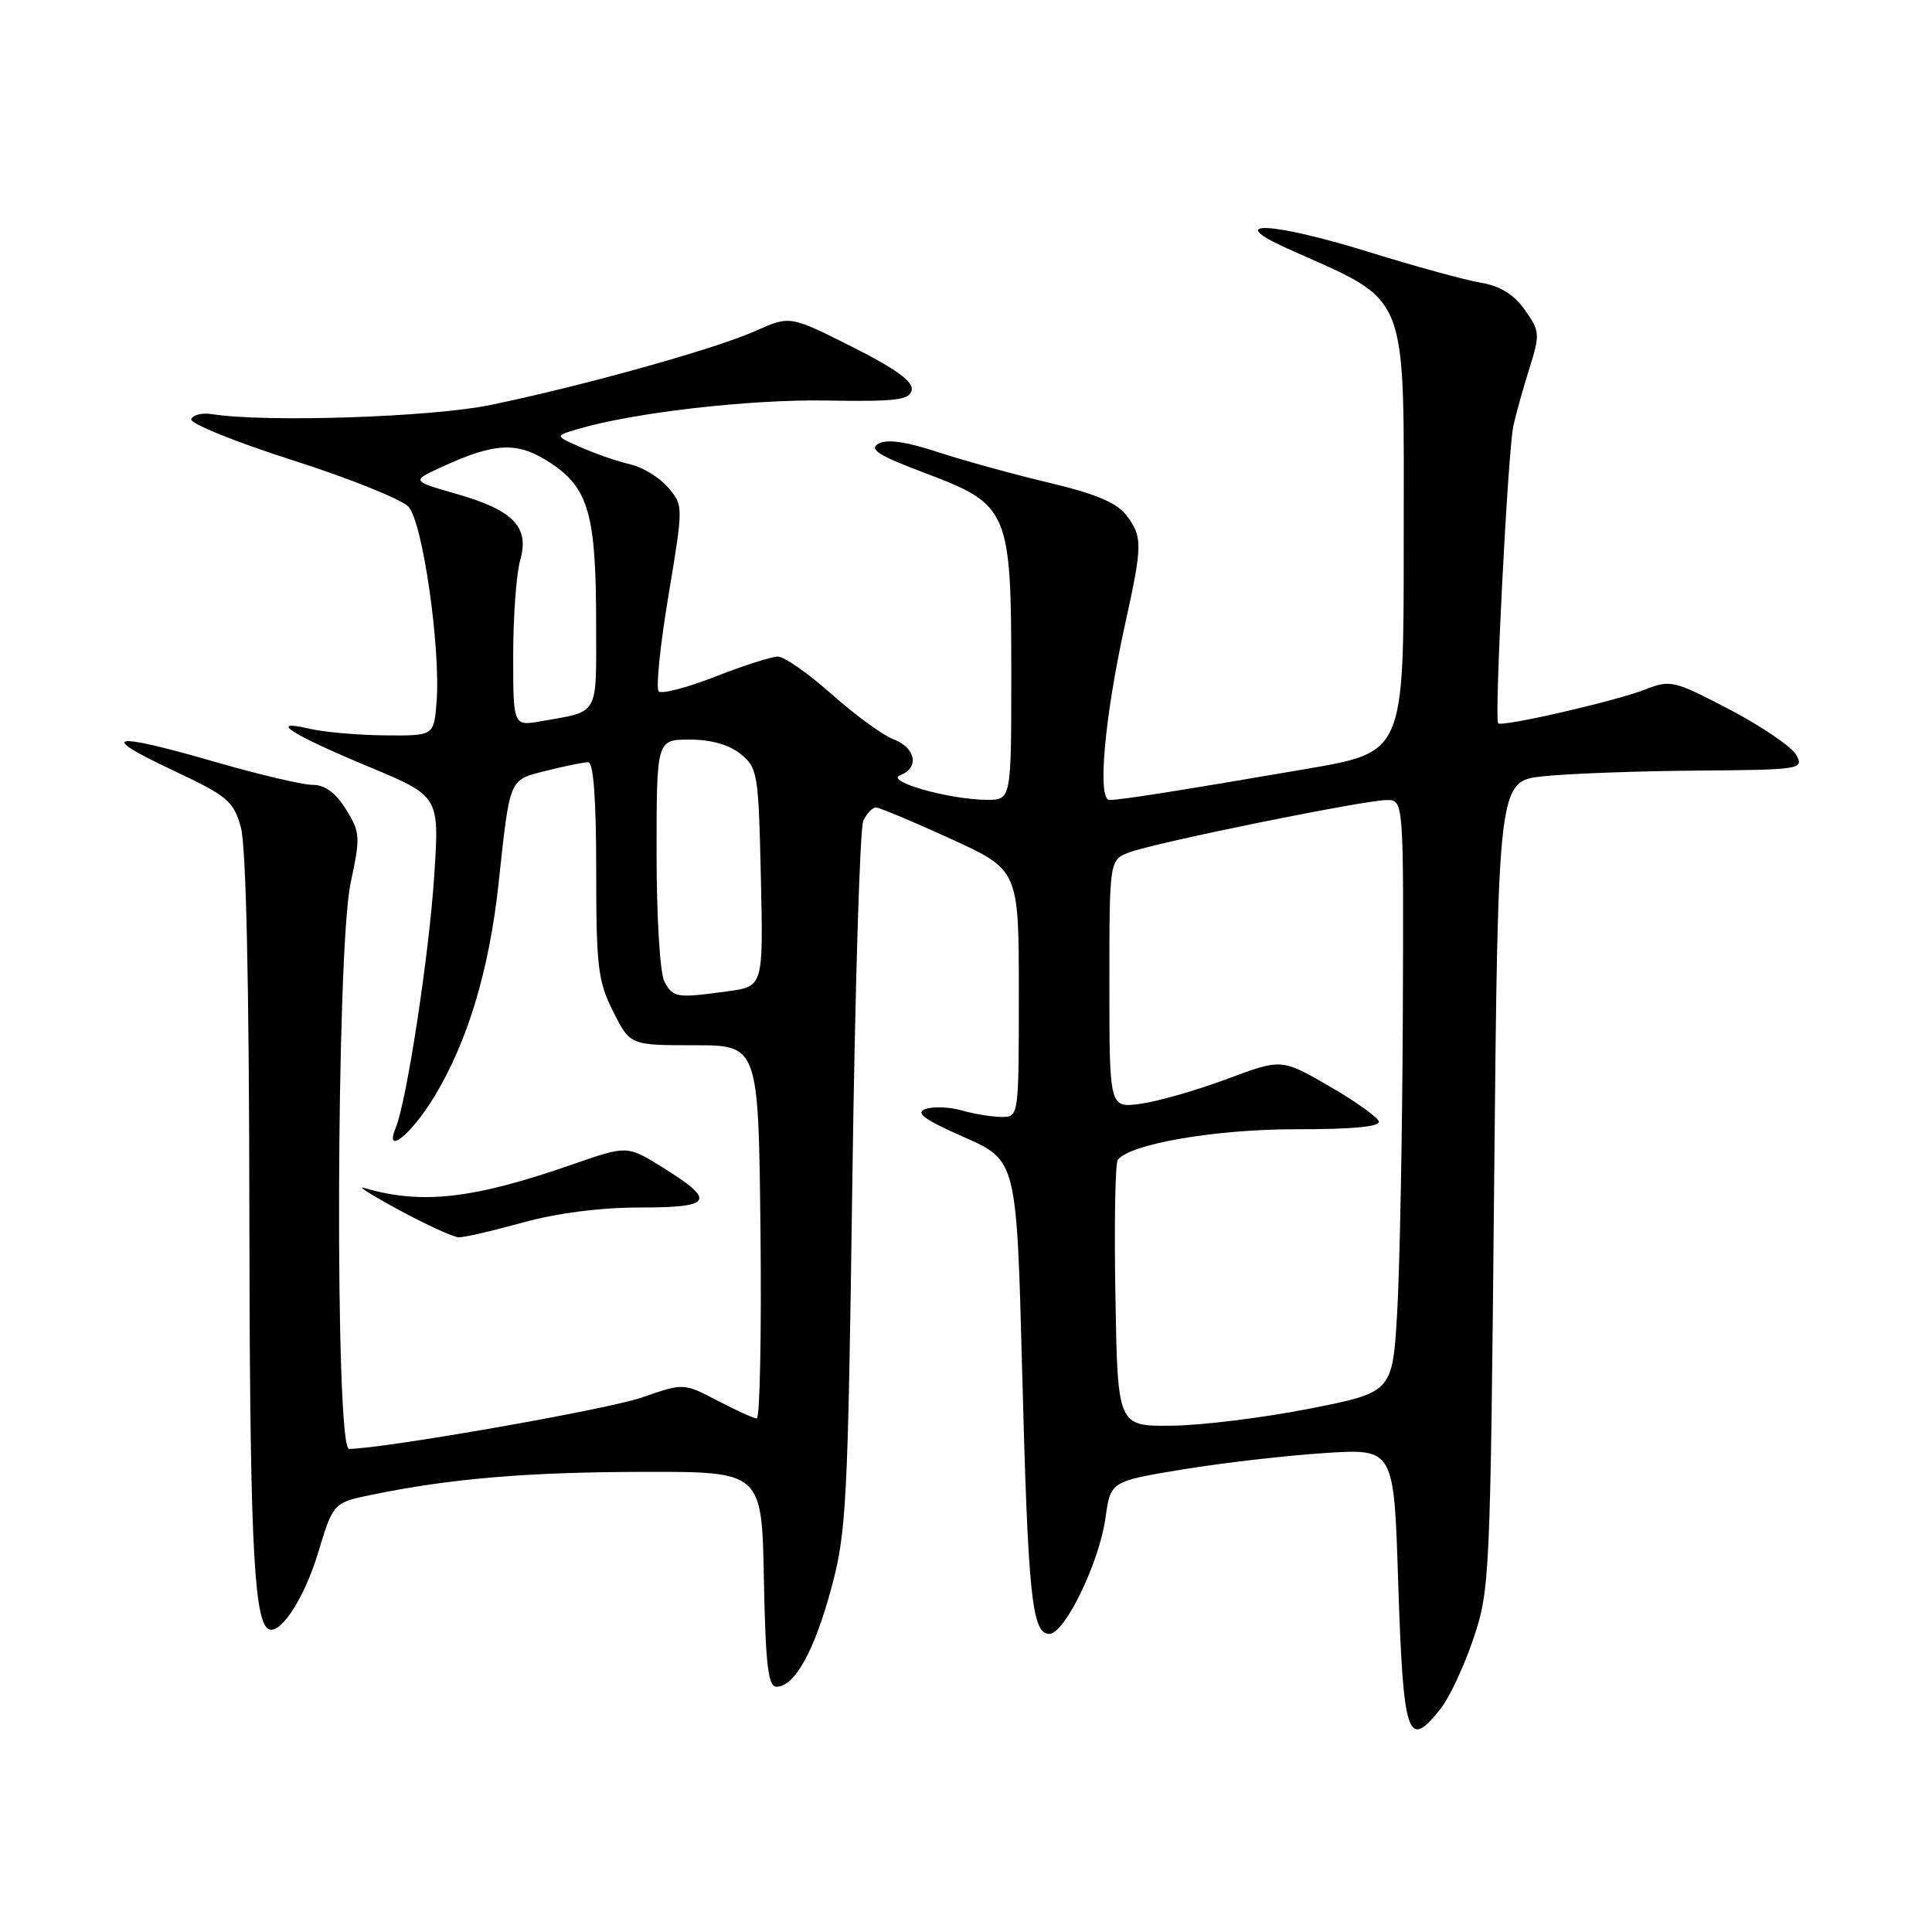 <?xml version="1.0" encoding="UTF-8" standalone="no"?>
<!DOCTYPE svg PUBLIC "-//W3C//DTD SVG 1.1//EN" "http://www.w3.org/Graphics/SVG/1.1/DTD/svg11.dtd" >
<svg xmlns="http://www.w3.org/2000/svg" xmlns:xlink="http://www.w3.org/1999/xlink" version="1.1" viewBox="0 0 256 256">
 <g >
 <path fill="currentColor"
d=" M 190.93 226.36 C 192.07 224.91 194.01 220.75 195.24 217.11 C 197.41 210.69 197.48 209.00 197.98 157.00 C 198.50 103.50 198.50 103.50 204.50 102.86 C 207.80 102.51 216.93 102.17 224.79 102.11 C 238.60 102.00 239.04 101.94 238.03 100.06 C 237.46 98.99 233.51 96.29 229.25 94.05 C 221.81 90.16 221.36 90.05 218.00 91.36 C 214.08 92.90 199.02 96.36 198.51 95.84 C 197.99 95.30 199.81 59.64 200.53 56.43 C 200.88 54.82 201.85 51.37 202.67 48.76 C 204.08 44.27 204.04 43.87 202.04 41.05 C 200.58 39.00 198.76 37.88 196.21 37.46 C 194.17 37.12 187.43 35.27 181.24 33.35 C 168.46 29.39 162.12 29.12 170.50 32.89 C 187.04 40.34 185.99 37.70 186.00 72.08 C 186.00 99.67 186.00 99.67 173.25 101.86 C 156.01 104.82 148.51 106.00 147.01 106.00 C 145.38 106.00 146.35 95.09 149.07 82.76 C 151.41 72.14 151.42 71.11 149.21 68.23 C 147.95 66.60 145.08 65.40 138.98 63.96 C 134.32 62.85 127.70 61.03 124.29 59.91 C 120.04 58.51 117.54 58.16 116.40 58.79 C 115.09 59.53 116.42 60.37 122.62 62.70 C 133.67 66.87 134.00 67.63 134.00 89.25 C 134.00 106.00 134.00 106.00 130.75 105.98 C 125.75 105.95 117.19 103.52 119.28 102.72 C 121.85 101.74 121.36 99.09 118.39 97.96 C 116.96 97.41 113.27 94.72 110.19 91.98 C 107.12 89.24 103.91 87.00 103.08 87.00 C 102.24 87.00 98.50 88.20 94.77 89.66 C 91.04 91.12 87.67 92.00 87.28 91.61 C 86.89 91.22 87.47 85.52 88.57 78.94 C 90.56 66.99 90.56 66.99 88.53 64.60 C 87.41 63.28 85.17 61.91 83.56 61.54 C 81.94 61.17 79.01 60.17 77.06 59.31 C 73.50 57.76 73.50 57.76 76.50 56.87 C 83.89 54.68 99.19 52.91 109.40 53.07 C 118.82 53.23 120.55 53.01 120.81 51.67 C 121.03 50.56 118.65 48.84 112.90 45.95 C 104.67 41.81 104.67 41.81 100.09 43.86 C 94.77 46.24 77.28 51.12 65.00 53.66 C 57.16 55.28 35.27 56.00 28.10 54.88 C 26.78 54.67 25.54 54.97 25.34 55.54 C 25.14 56.11 31.17 58.55 38.74 60.97 C 46.31 63.39 53.23 66.17 54.13 67.15 C 56.01 69.19 58.40 85.87 57.85 93.00 C 57.50 97.50 57.50 97.50 51.00 97.44 C 47.42 97.41 42.92 97.01 41.00 96.56 C 35.31 95.22 38.60 97.33 48.87 101.60 C 58.23 105.50 58.23 105.50 57.54 116.00 C 56.86 126.47 53.91 145.81 52.45 149.39 C 50.86 153.28 54.51 150.34 57.59 145.25 C 61.96 138.00 64.81 128.57 66.04 117.26 C 67.61 102.83 67.37 103.40 72.43 102.12 C 74.88 101.50 77.36 101.00 77.94 101.00 C 78.64 101.00 79.00 105.91 79.00 115.29 C 79.00 128.12 79.23 130.03 81.25 134.04 C 83.50 138.50 83.50 138.50 92.00 138.50 C 100.50 138.50 100.50 138.50 100.77 163.25 C 100.91 176.86 100.69 187.98 100.27 187.95 C 99.85 187.93 97.49 186.86 95.04 185.58 C 90.59 183.25 90.59 183.25 85.04 185.18 C 80.54 186.75 51.01 191.93 46.25 191.99 C 44.36 192.01 44.55 125.94 46.46 117.00 C 47.77 110.89 47.74 110.31 45.85 107.25 C 44.48 105.05 43.07 104.00 41.44 104.00 C 40.12 104.00 34.37 102.65 28.66 101.00 C 14.76 96.98 12.78 97.30 22.68 101.96 C 30.20 105.50 30.94 106.11 31.92 109.65 C 32.60 112.12 33.01 130.22 33.04 160.00 C 33.08 202.29 33.57 213.90 35.37 215.70 C 36.80 217.13 40.19 212.18 42.11 205.88 C 44.16 199.11 44.16 199.11 49.33 198.05 C 59.73 195.91 69.85 195.06 85.22 195.03 C 100.95 195.00 100.95 195.00 101.22 209.25 C 101.44 220.63 101.78 223.50 102.89 223.50 C 105.28 223.50 107.89 218.81 110.14 210.50 C 112.16 203.04 112.35 199.40 112.94 156.50 C 113.29 131.20 113.94 109.71 114.39 108.75 C 114.85 107.79 115.60 107.00 116.06 107.00 C 116.53 107.00 120.98 108.86 125.96 111.14 C 135.00 115.28 135.00 115.28 135.00 131.64 C 135.00 147.95 134.99 148.00 132.74 148.00 C 131.50 148.00 129.14 147.62 127.49 147.15 C 125.85 146.68 123.66 146.59 122.64 146.95 C 121.22 147.45 122.44 148.34 127.74 150.68 C 134.71 153.76 134.71 153.76 135.44 181.66 C 136.22 211.53 136.73 216.50 139.04 216.50 C 141.08 216.50 145.67 207.02 146.48 201.15 C 147.15 196.28 147.15 196.28 156.82 194.69 C 162.15 193.82 170.59 192.85 175.60 192.53 C 184.70 191.95 184.70 191.95 185.26 209.43 C 185.94 230.33 186.50 232.00 190.93 226.36 Z  M 69.24 162.00 C 73.81 160.74 79.53 160.00 84.81 160.00 C 94.47 160.00 94.95 159.12 87.72 154.64 C 83.10 151.77 83.10 151.77 75.80 154.31 C 62.64 158.89 55.83 159.65 48.18 157.39 C 47.26 157.12 49.42 158.47 53.00 160.40 C 56.58 162.33 60.07 163.92 60.76 163.95 C 61.46 163.98 65.27 163.10 69.24 162.00 Z  M 147.80 171.75 C 147.63 162.26 147.77 154.14 148.11 153.69 C 149.71 151.57 161.07 149.62 171.77 149.63 C 179.31 149.64 182.93 149.29 182.69 148.58 C 182.50 147.99 179.52 145.88 176.08 143.89 C 169.81 140.27 169.81 140.27 162.53 142.99 C 158.53 144.48 153.40 145.95 151.13 146.26 C 147.00 146.81 147.00 146.81 147.00 130.38 C 147.00 113.95 147.00 113.95 149.65 112.94 C 153.02 111.66 180.76 106.02 183.75 106.01 C 186.00 106.00 186.00 106.00 185.88 134.75 C 185.81 150.56 185.47 168.22 185.13 174.00 C 184.50 184.49 184.50 184.49 173.50 186.66 C 167.45 187.85 159.26 188.87 155.30 188.91 C 148.09 189.00 148.09 189.00 147.80 171.75 Z  M 88.04 130.07 C 87.45 128.98 87.00 121.54 87.00 113.07 C 87.00 98.00 87.00 98.00 91.39 98.00 C 94.22 98.00 96.62 98.68 98.14 99.91 C 100.39 101.73 100.51 102.48 100.82 116.26 C 101.14 130.71 101.14 130.71 96.43 131.35 C 89.66 132.28 89.18 132.21 88.04 130.07 Z  M 68.00 86.85 C 68.00 81.70 68.42 76.04 68.92 74.26 C 70.19 69.84 68.08 67.62 60.50 65.45 C 54.50 63.73 54.50 63.73 58.50 61.89 C 65.70 58.58 68.61 58.48 72.97 61.36 C 78.00 64.69 78.99 68.19 78.99 82.68 C 79.00 95.02 79.47 94.19 71.75 95.56 C 68.00 96.22 68.00 96.22 68.00 86.85 Z "/>
</g>
</svg>